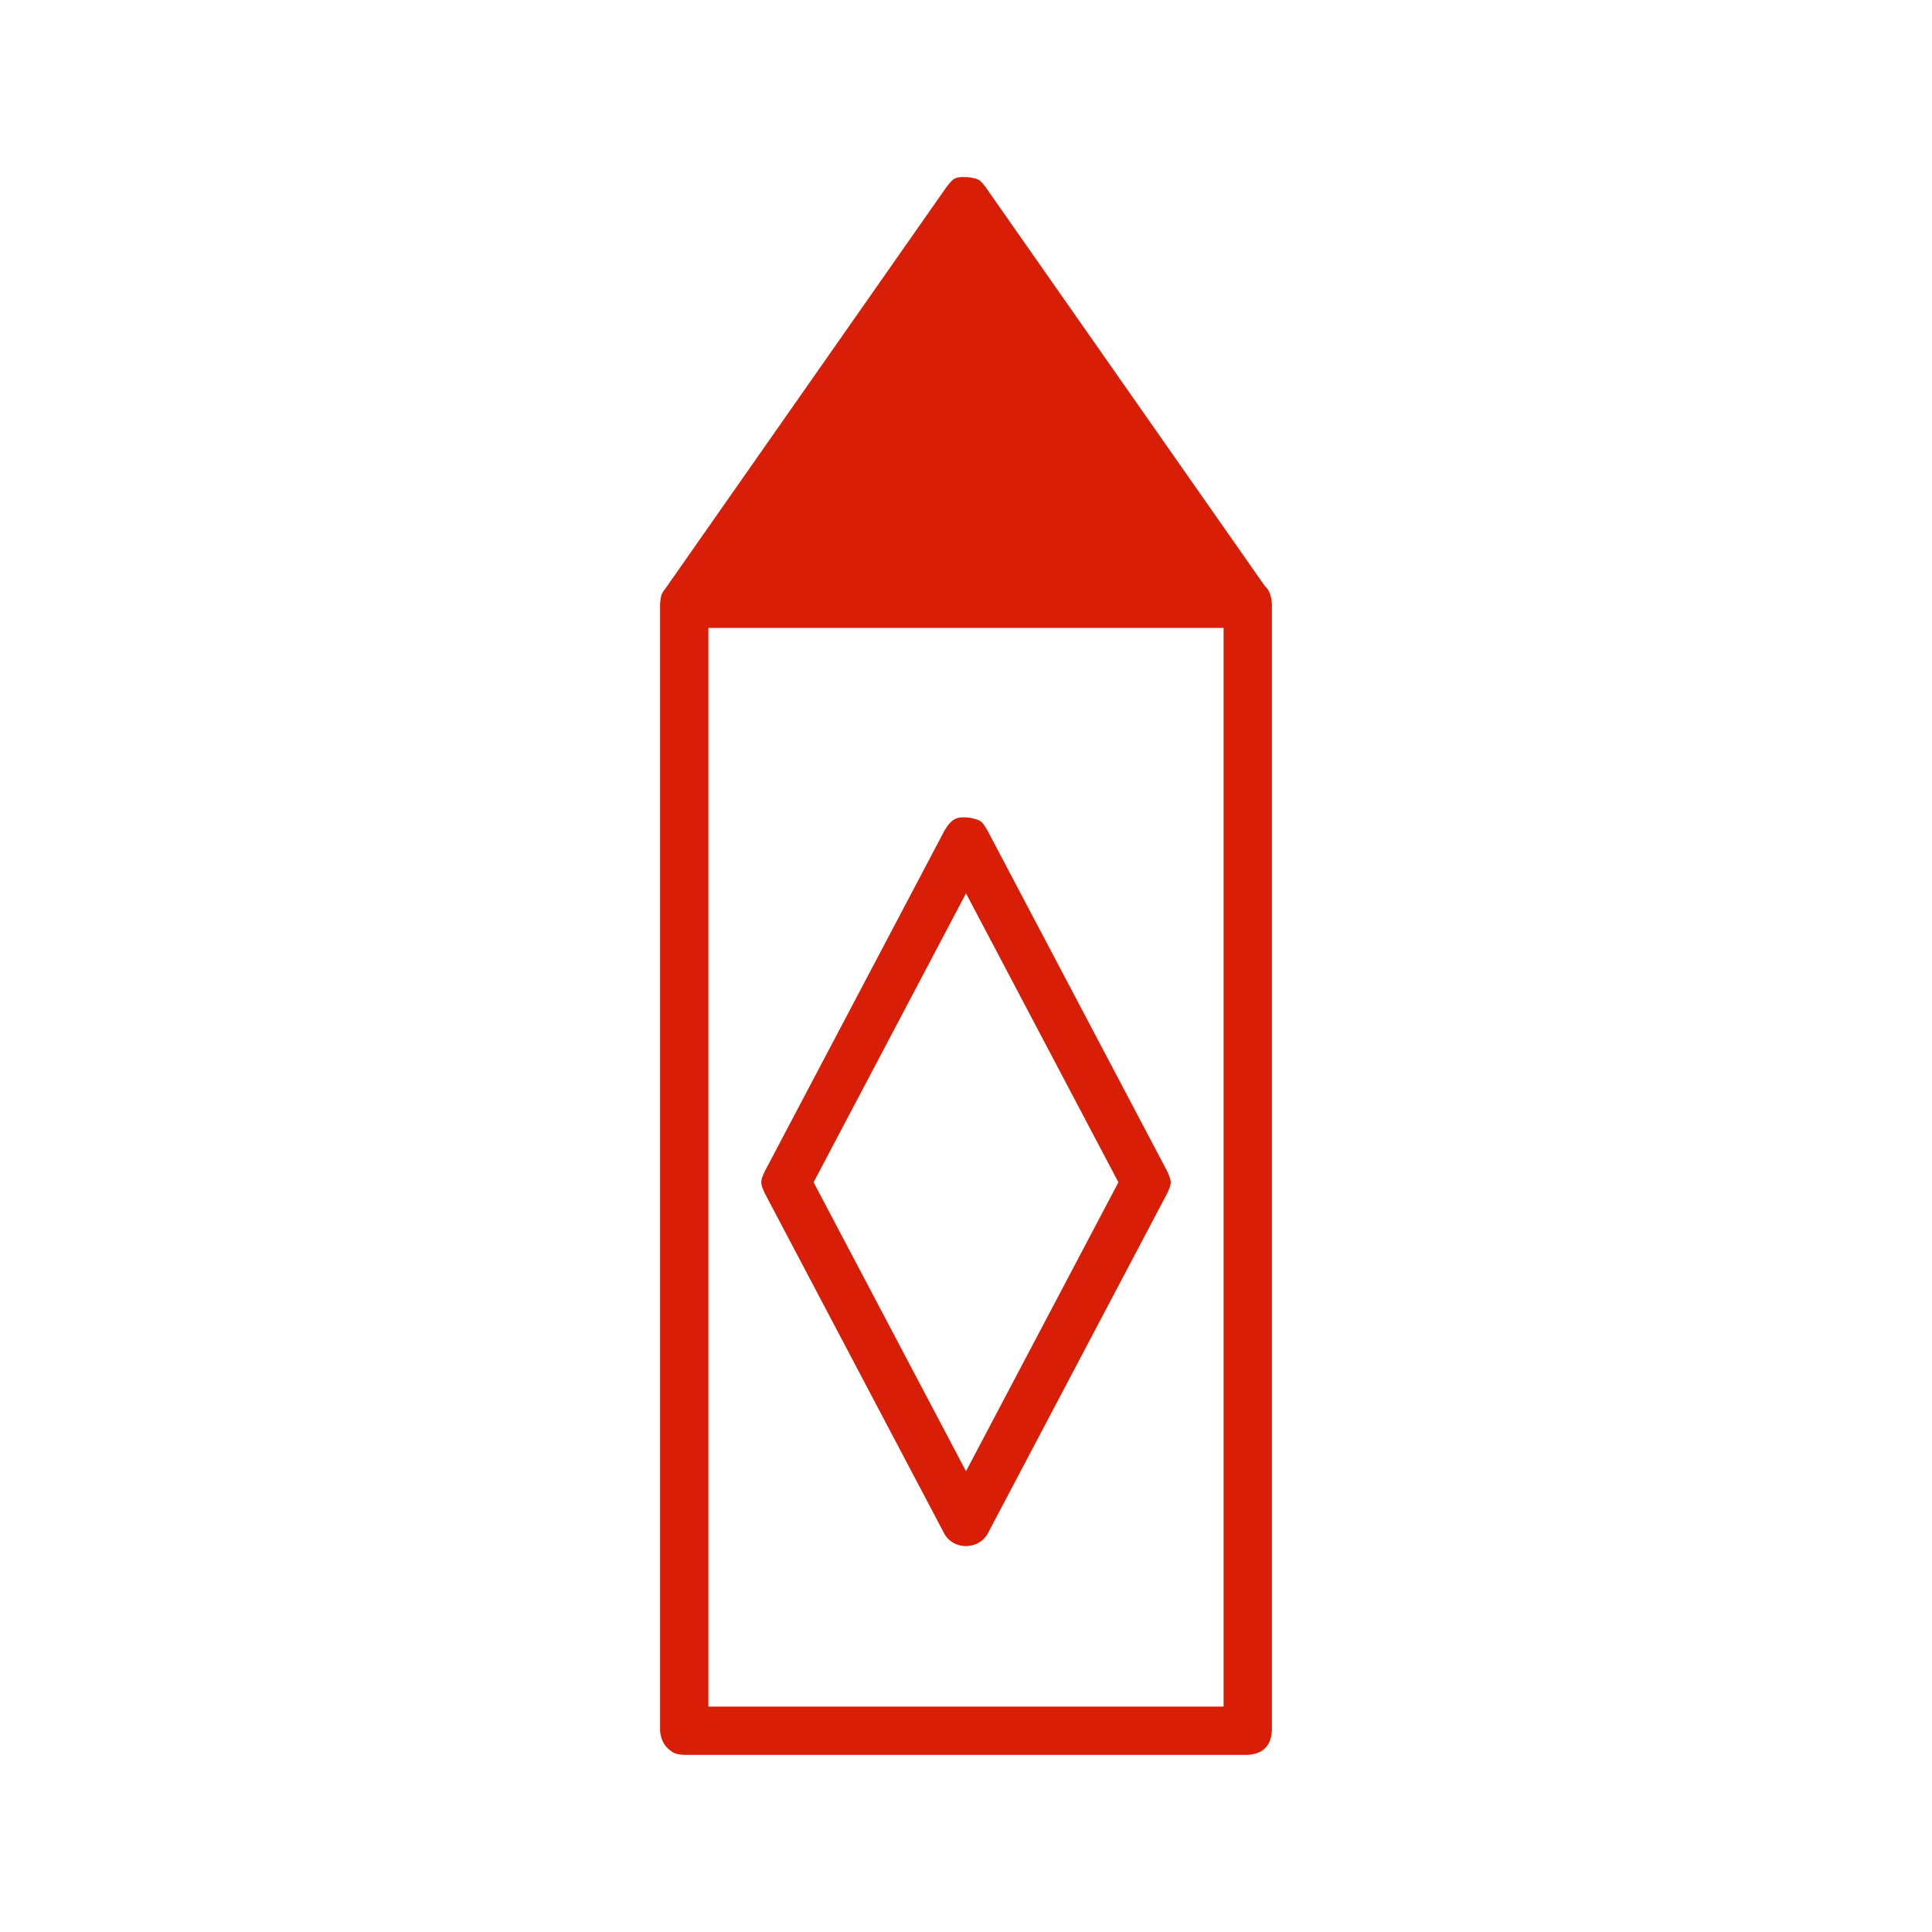 <?xml version="1.0" standalone="no"?><!DOCTYPE svg PUBLIC "-//W3C//DTD SVG 1.1//EN" "http://www.w3.org/Graphics/SVG/1.1/DTD/svg11.dtd"><svg class="icon" width="200px" height="200.00px" viewBox="0 0 1024 1024" version="1.1" xmlns="http://www.w3.org/2000/svg"><path fill="#d81e06" d="M352.354 312.41l149.158-213.082c4.019-5.193 4.663-5.743 11.716-5.402 5.632 0.815 5.952 1.131 9.259 5.402l147.849 211.209c2.129 1.933 3.494 4.868 3.797 9.463v597.333c-0.444 6.801-3.546 12.194-12.8 12.8H362.667c-5.141-0.337-5.922-1.212-7.791-2.645-3.093-2.372-4.745-6.148-5.009-10.155V320c0.324-4.954 1.148-5.862 2.487-7.59zM375.467 332.8v571.733h273.067V332.8H375.467z m138.509 100.612c6.007 1.263 6.387 1.711 9.344 6.677l95.253 180.582c2.645 5.67 2.534 6.515 0 11.947l-95.253 180.582c-4.821 8.098-17.515 8.61-22.643 0L405.427 632.619c-2.645-5.666-2.534-6.515 0-11.947l95.249-180.582c3.998-6.711 6.946-7.334 13.299-6.677z m-82.756 193.233L512 779.793l80.781-153.148L512 473.498l-80.781 153.148z" /></svg>